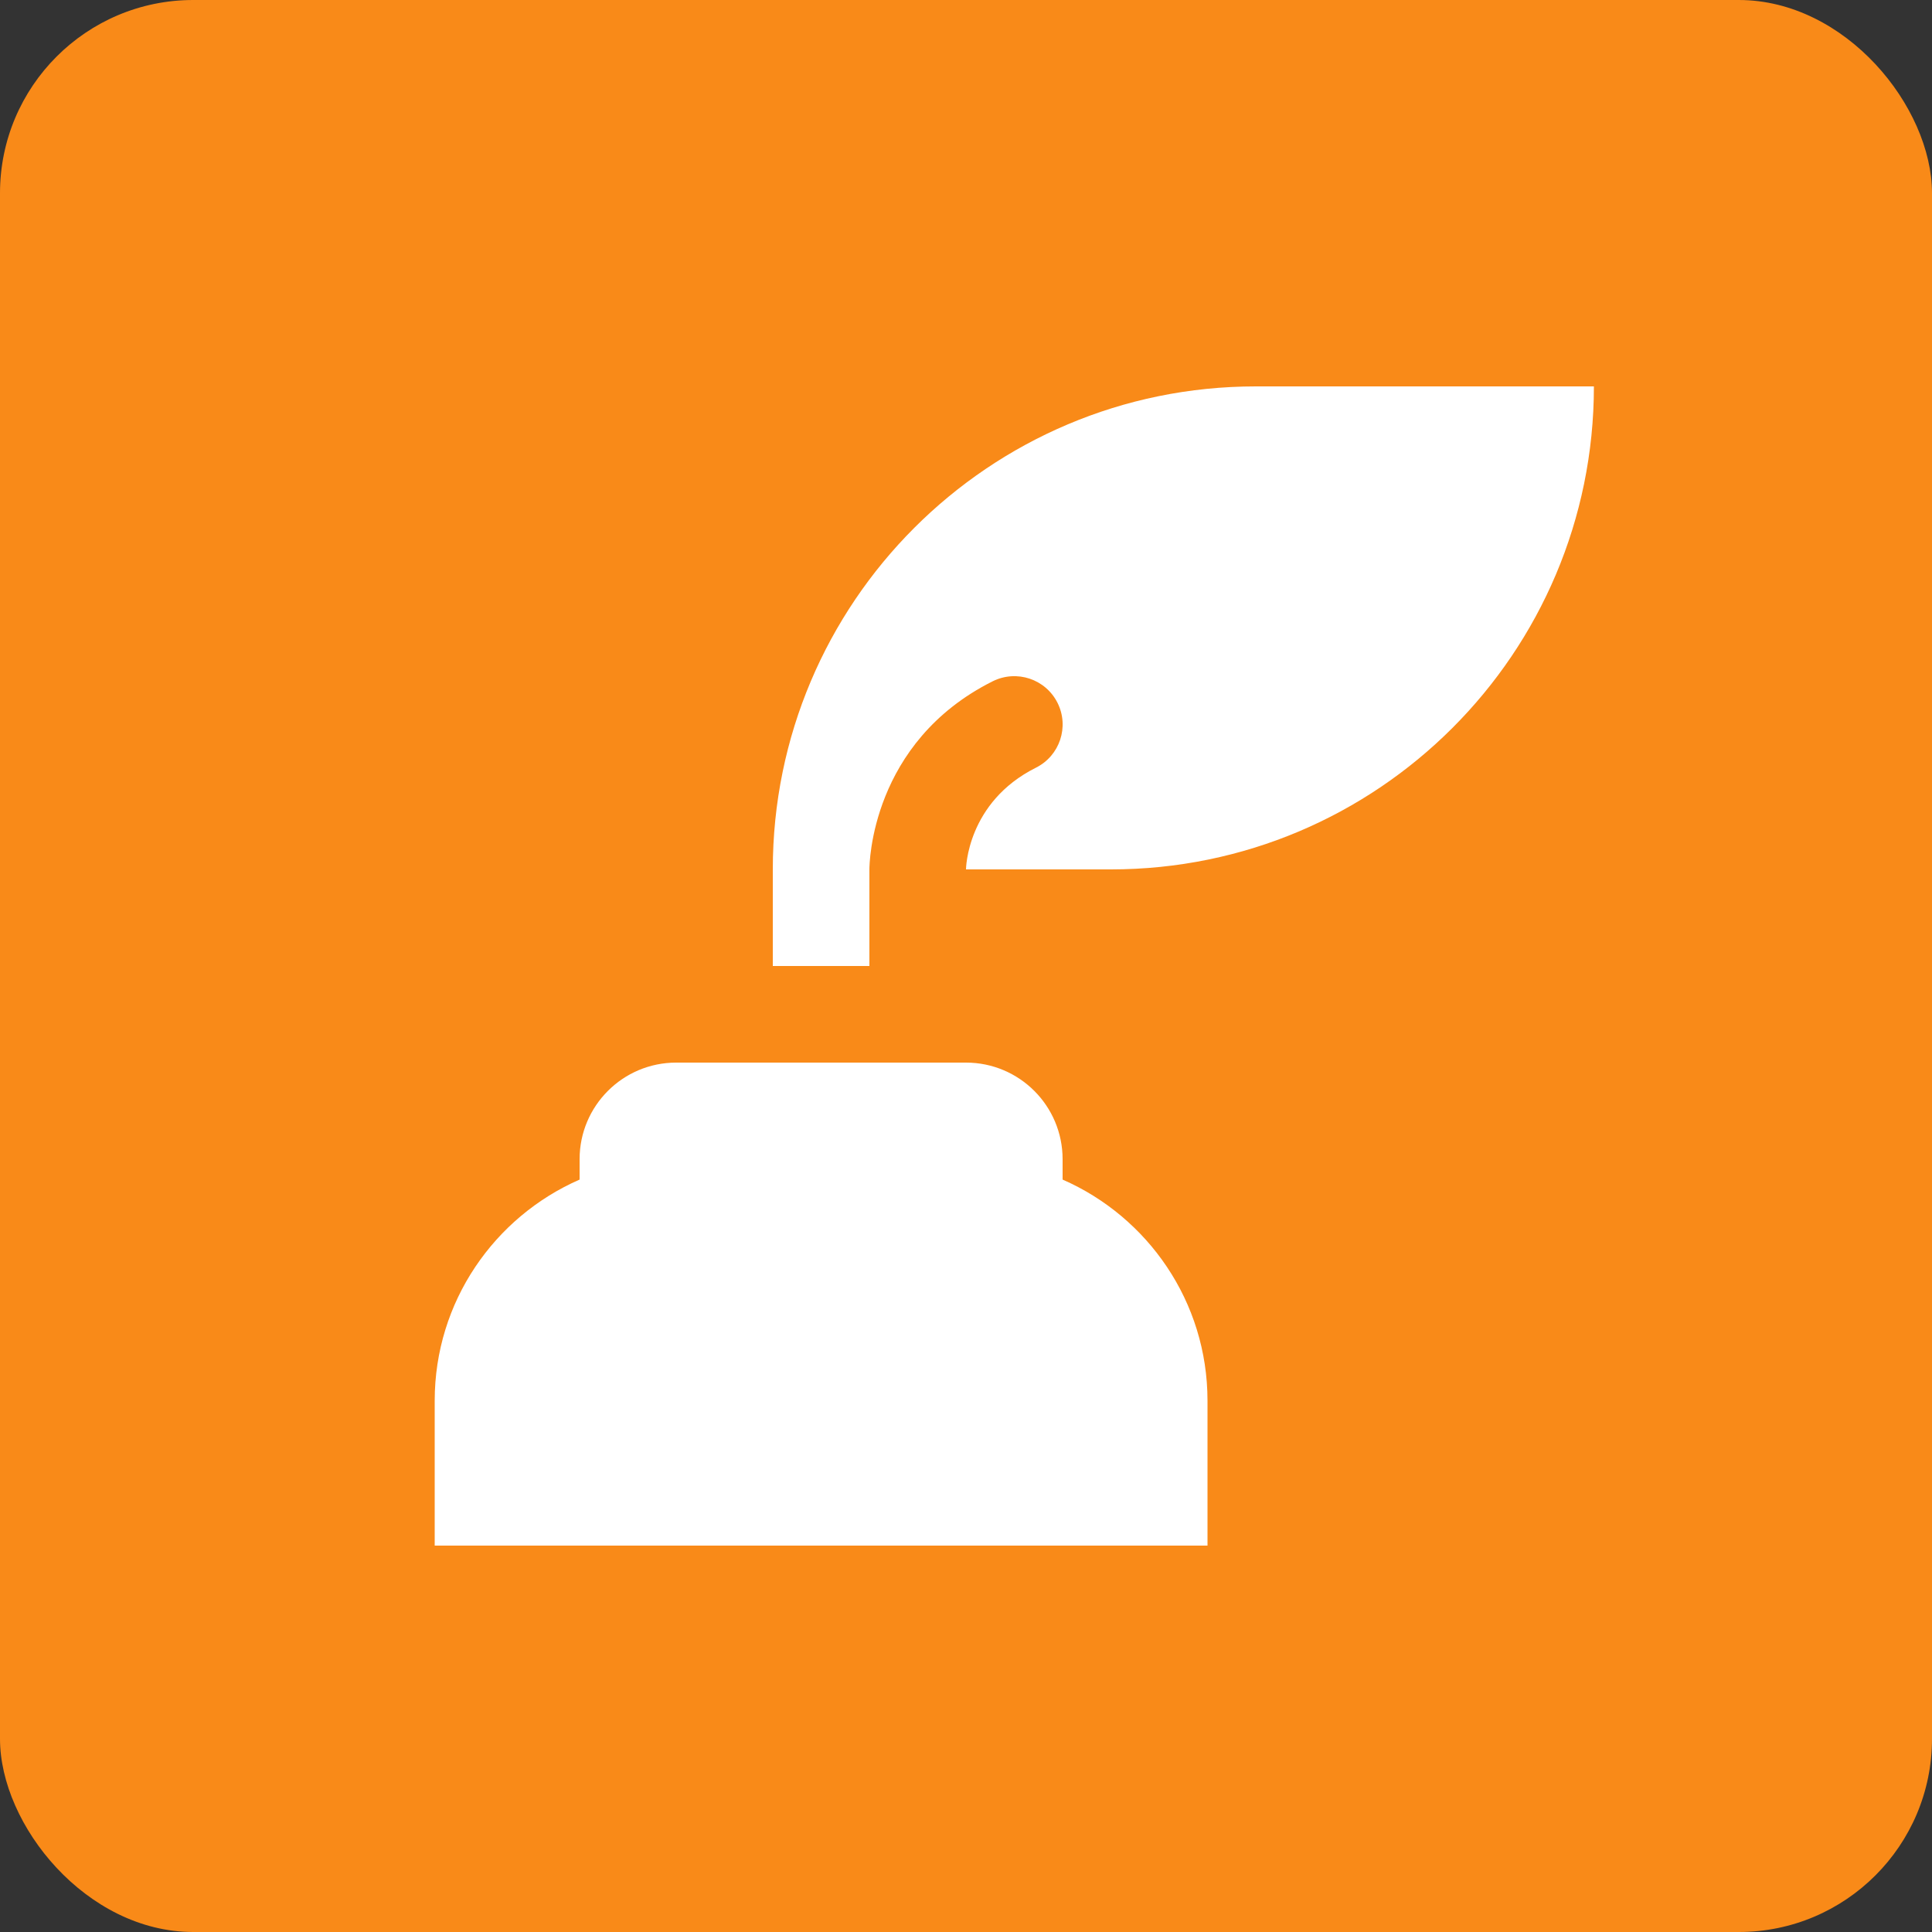 <?xml version="1.0" encoding="UTF-8" standalone="no"?>
<svg
   width="40"
   height="40"
   viewBox="0 0 40 40"
   version="1.1"
   id="svg12"
   sodipodi:docname="release-drafter.svg"
   inkscape:version="1.1 (1:1.1+202105261517+ce6663b3b7)"
   xmlns:inkscape="http://www.inkscape.org/namespaces/inkscape"
   xmlns:sodipodi="http://sodipodi.sourceforge.net/DTD/sodipodi-0.dtd"
   xmlns="http://www.w3.org/2000/svg"
   xmlns:svg="http://www.w3.org/2000/svg"
   xmlns:rdf="http://www.w3.org/1999/02/22-rdf-syntax-ns#"
   xmlns:cc="http://creativecommons.org/ns#"
   xmlns:dc="http://purl.org/dc/elements/1.1/">
  <rect x="0" y="0" width="40" height="40" fill="#333333" stroke="none"/>
  <sodipodi:namedview
     id="namedview14"
     pagecolor="#ffffff"
     bordercolor="#666666"
     borderopacity="1.0"
     inkscape:pageshadow="2"
     inkscape:pageopacity="0.0"
     inkscape:pagecheckerboard="0"
     showgrid="false"
     fit-margin-top="0"
     fit-margin-left="0"
     fit-margin-right="0"
     fit-margin-bottom="0"
     inkscape:zoom="3.299169"
     inkscape:cx="169.58816"
     inkscape:cy="19.853484"
     inkscape:window-width="3840"
     inkscape:window-height="2103"
     inkscape:window-x="0"
     inkscape:window-y="33"
     inkscape:window-maximized="1"
     inkscape:current-layer="svg12" />
  <!-- Generator: Sketch 50.2 (55047) - http://www.bohemiancoding.com/sketch -->
  <title
     id="title2">logo</title>
  <desc
     id="desc4">Created with Sketch.</desc>
  <defs
     id="defs6" />
  <rect
     id="Rectangle"
     fill="#f98a18"
     x="0"
     y="0"
     width="40"
     height="40"
     rx="4"
     style="fill-rule:evenodd;stroke:none;stroke-width:1" />
  <path
     d="M 22,24.422 V 24 c 0,-1.104 -0.895,-2 -2,-2 h -6 c -1.105,0 -2,0.896 -2,2 v 0.422 C 10.236,25.194 9,26.951 9,29 v 3 h 16 v -3 c 0,-2.049 -1.236,-3.806 -3,-4.578 z M 26,8 C 20.477,8 16,12.477 16,18 v 2 h 2 v -2 c 0,-0.107 0.029,-2.632 2.553,-3.895 0.496,-0.247 1.095,-0.046 1.342,0.447 0.247,0.494 0.047,1.095 -0.447,1.342 C 20.017,16.61 20,17.986 20,18 h 3 c 5.523,0 10,-4.477 10,-10 z"
     id="inkwell"
     fill="#ffffff"
     fill-rule="nonzero"
     style="stroke:none;stroke-width:1" />
</svg>
